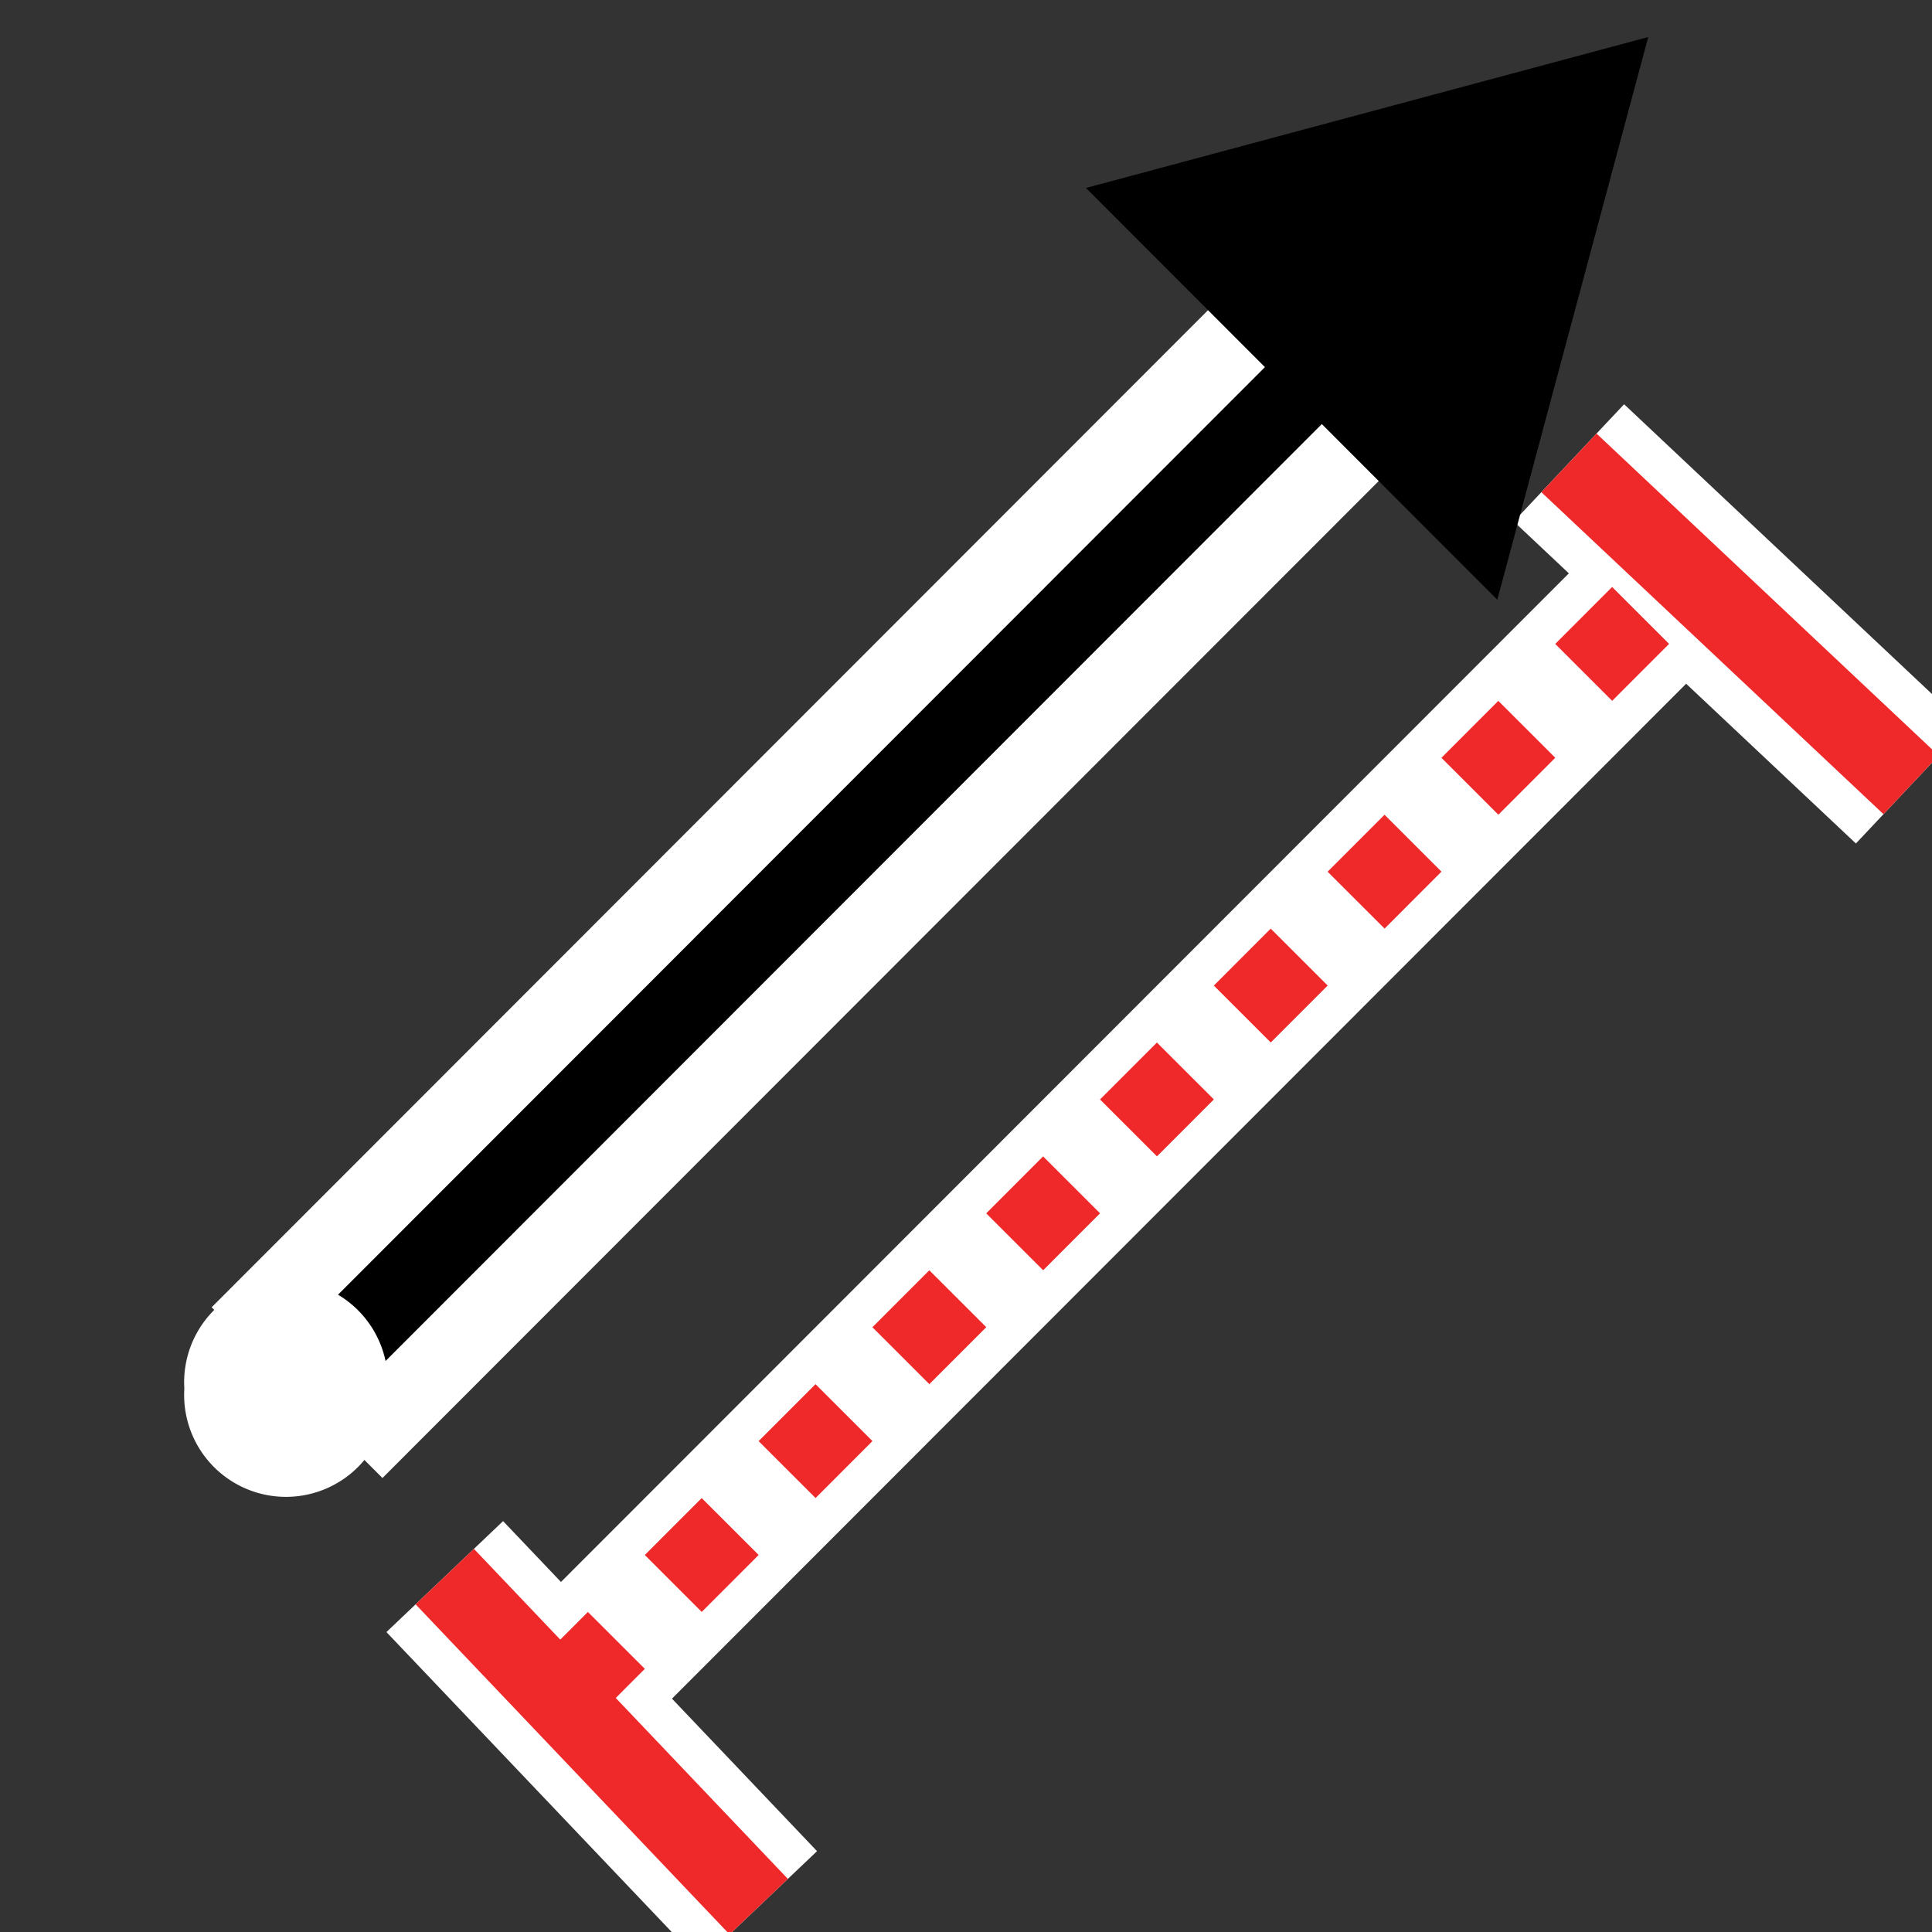 <svg xmlns="http://www.w3.org/2000/svg" width="48" height="48"><rect width="100%" height="100%" fill="#333333" stroke="none"/><g><path fill="none" stroke="#fff" stroke-width="4" d="M13.9 42.17L41.65 14.4" overflow="visible" enable-background="accumulate"/><path fill="none" stroke="#fff" stroke-width="4" d="M38.98 11.5l8.5 8"/><path fill="none" stroke="#fff" stroke-width="4" d="M11.05 39.17l7.8 8.2"/><path fill="none" stroke="#fff" stroke-width="6" d="M7.38 34.6L35.14 6.82"/><path fill-rule="evenodd" stroke="#fff" stroke-width="1.92.079" d="M37.2 14.9L26.98 4.67 40.95.92 37.2 14.9z" stroke-linecap="square" overflow="visible" enable-background="accumulate"/><path fill="none" stroke="#000" stroke-width="2" d="M7.38 34.6L35.14 6.82"/><path fill="#fff" fill-rule="evenodd" stroke="#000" stroke-width="1.62.733" d="M9.63 34.5a2.53 2.53 0 1 1-5.05 0 2.53 2.53 0 1 1 5.05 0z" stroke-linecap="square" overflow="visible" enable-background="accumulate"/><path fill="none" stroke="#ef2929" stroke-width="2" d="M13.9 42.17L41.65 14.4" stroke-dasharray="2, 2" overflow="visible" enable-background="accumulate"/><path fill="none" stroke="#ef2929" stroke-width="2" d="M38.98 11.5l8.5 8"/><path fill="none" stroke="#ef2929" stroke-width="2" d="M11.05 39.17l7.8 8.2"/></g></svg>